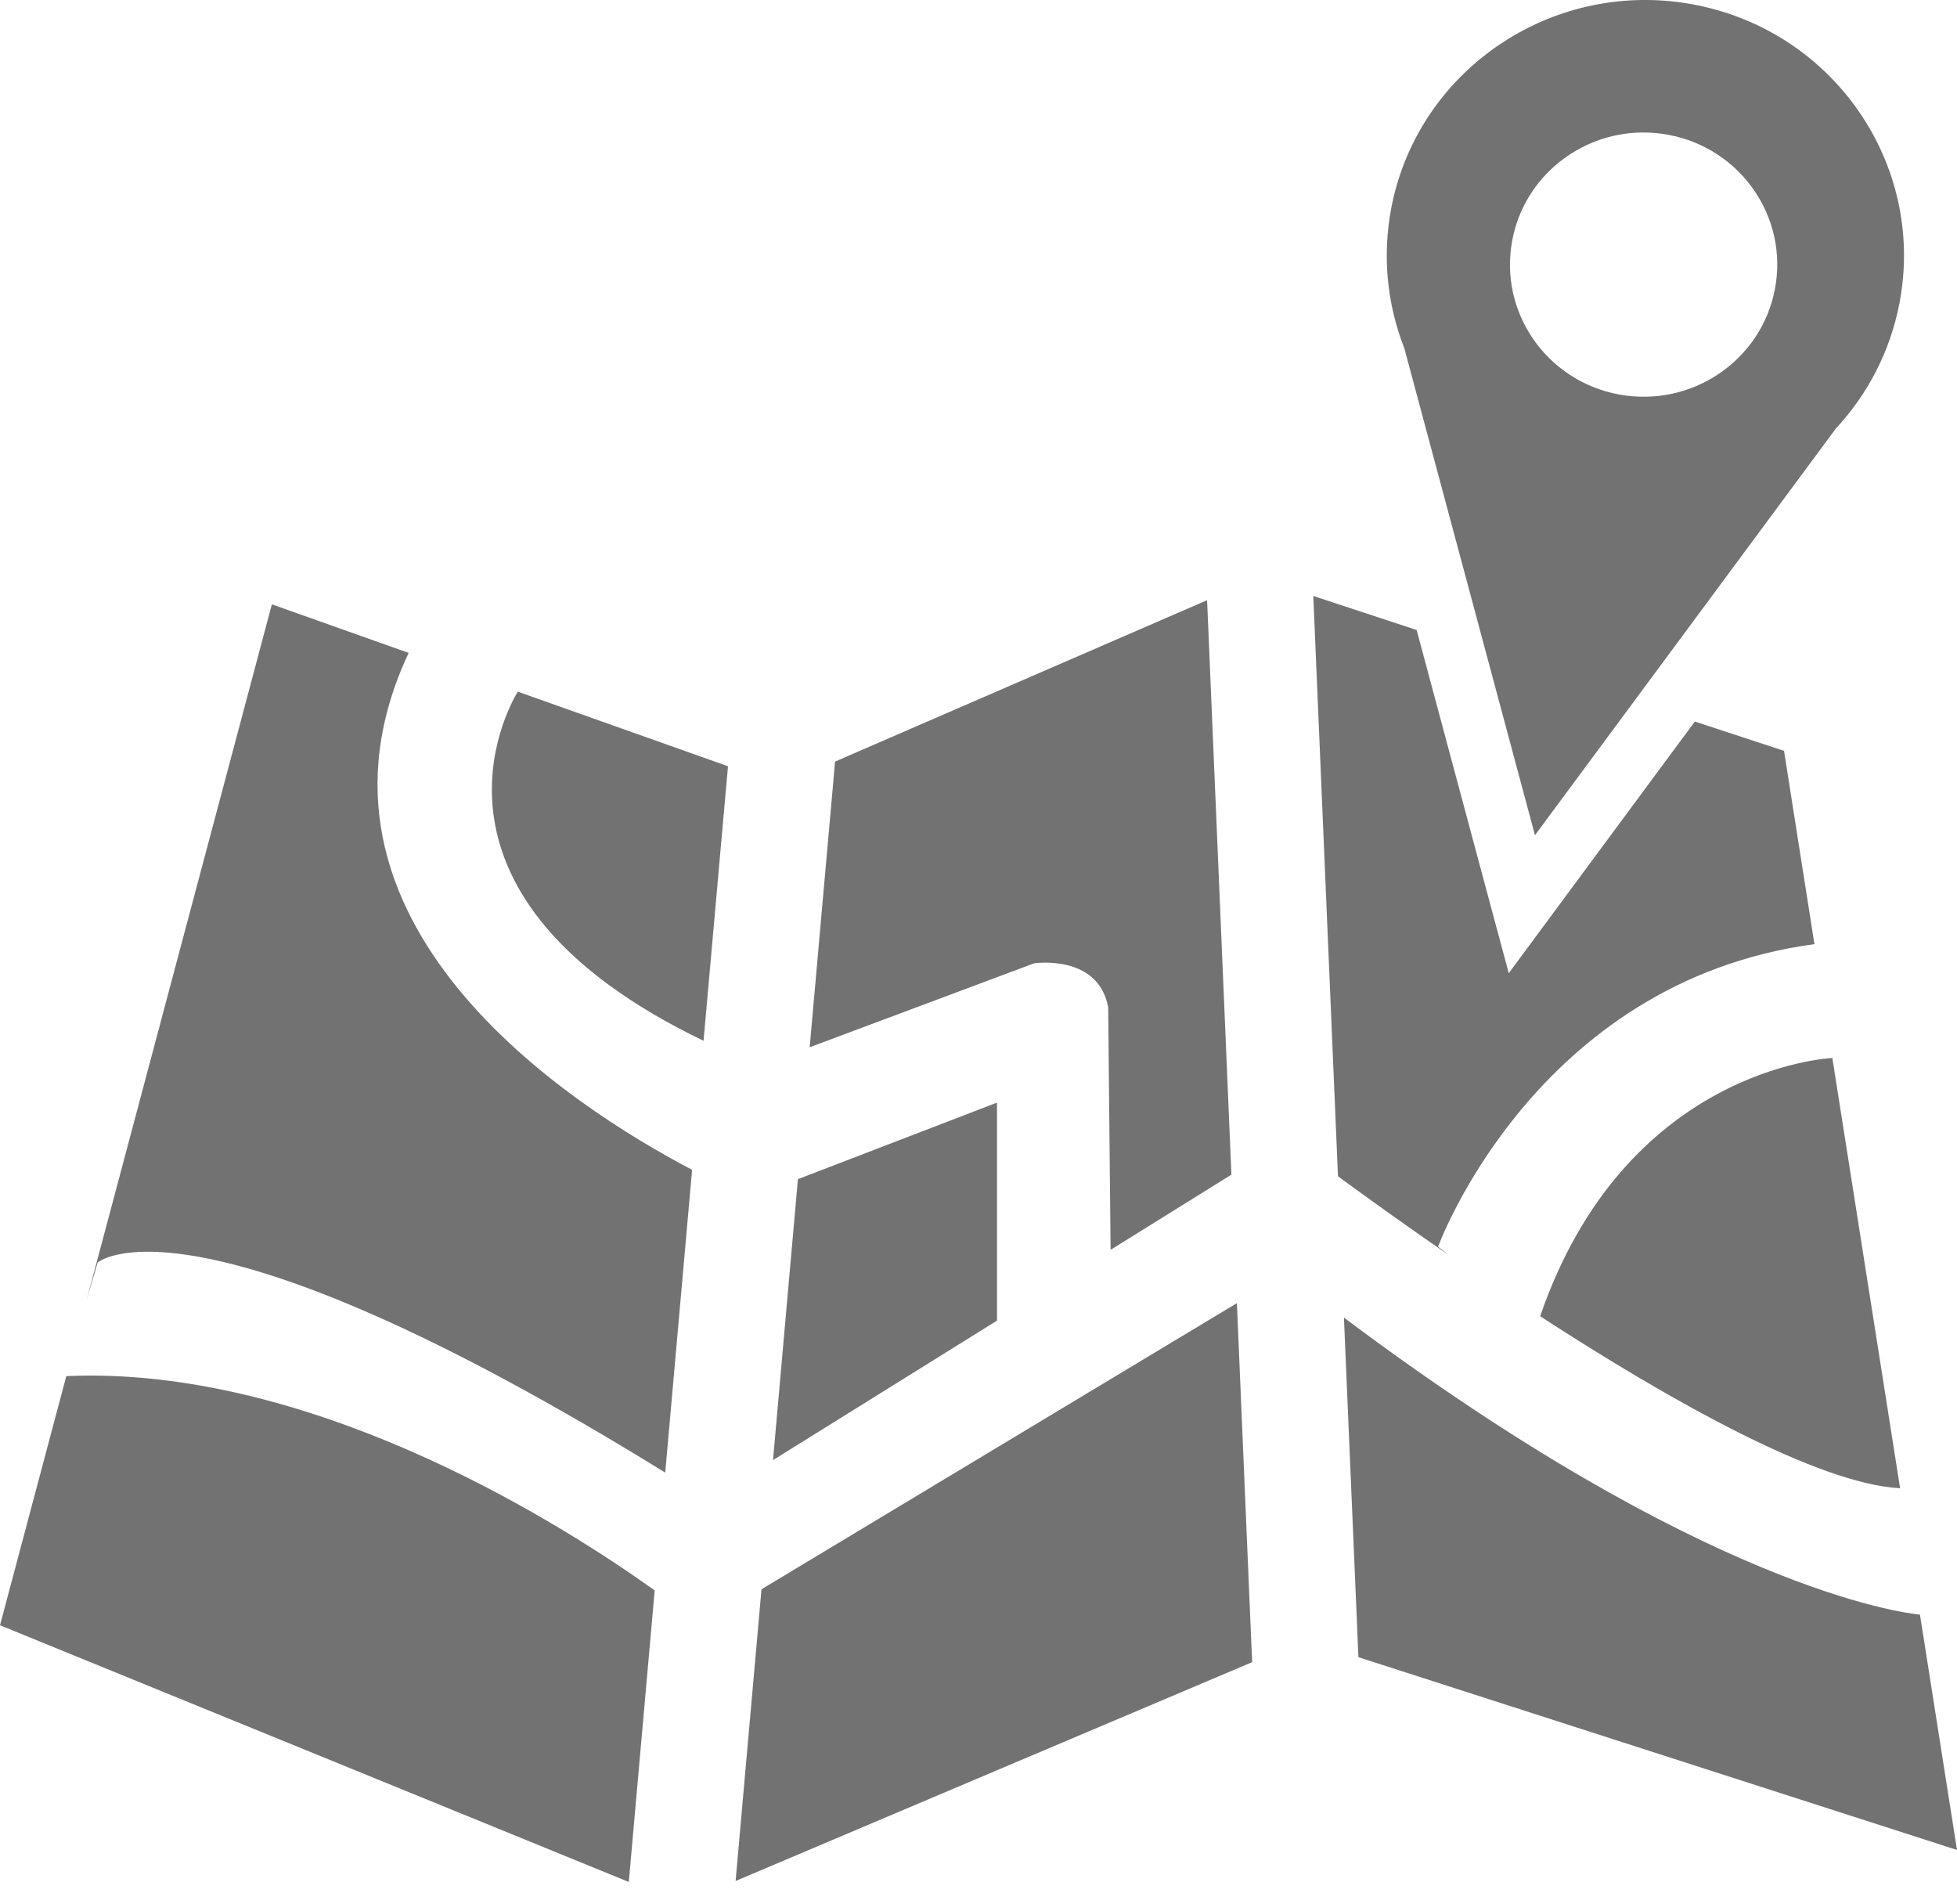 <?xml version="1.0"?>
<svg version="1.1" xmlns="http://www.w3.org/2000/svg" xmlns:xlink="http://www.w3.org/1999/xlink" width="26" height="25.295">
    <desc iVinci="yes" version="4.6" gridStep="20" showGrid="no" snapToGrid="no" codePlatform="0"/>
    <g id="Layer1" name="Layer 1" opacity="1">
        <g id="Shape1">
            <desc shapeID="1" type="0" basicInfo-basicType="0" basicInfo-roundedRectRadius="12" basicInfo-polygonSides="6" basicInfo-starPoints="5" bounding="rect(-13,-12.647,26,25.295)" text="" font-familyName="" font-pixelSize="20" font-bold="0" font-underline="0" font-alignment="1" strokeStyle="0" markerStart="0" markerEnd="0" shadowEnabled="0" shadowOffsetX="0" shadowOffsetY="2" shadowBlur="4" shadowOpacity="160" blurEnabled="0" blurRadius="4" transform="matrix(1,0,0,0.988,13,12.5)" pers-center="0,0" pers-size="0,0" pers-start="0,0" pers-end="0,0" locked="0" mesh="" flag=""/>
            <path id="shapePath1" d="M1.188,18.273 C4.364,18.27 7.508,20.277 8.698,21.127 L8.354,25 L0,21.59 L0.881,18.28 C0.984,18.276 1.086,18.274 1.188,18.273 M17.855,17.503 C22.638,21.09 25.262,21.425 25.508,21.449 L26,24.575 L18.047,22.014 L18.036,21.745 L17.855,17.503 M16.433,17.311 L16.623,21.79 L16.636,22.08 L9.773,24.987 L10.117,21.112 L16.433,17.311 M13.246,14.647 L13.246,17.543 L10.27,19.396 L10.601,15.664 L13.246,14.647 M24.344,14.055 L25.244,19.77 C24.152,19.712 22.186,18.604 20.462,17.485 C21.59,14.205 24.277,14.058 24.344,14.055 M6.879,9.188 L9.672,10.179 L9.657,10.346 L9.347,13.826 C5.367,11.909 6.731,9.433 6.879,9.188 M3.612,8.028 L5.429,8.673 C3.758,12.243 7.588,14.697 9.195,15.54 L8.838,19.562 C2.535,15.67 1.297,16.772 1.297,16.772 L1.149,17.277 L3.612,8.028 M16.037,7.973 L16.36,15.604 L14.755,16.603 L14.723,13.381 C14.592,12.668 13.738,12.797 13.738,12.797 L10.757,13.912 L11.066,10.439 L11.094,10.117 L16.037,7.973 M17.448,7.917 L18.821,8.369 L19.608,11.302 L20.045,12.928 L21.049,11.57 L22.517,9.585 L23.702,9.974 L24.106,12.542 C20.385,13.043 19.106,16.561 19.106,16.561 L19.245,16.671 C18.657,16.265 18.147,15.898 17.776,15.626 L17.448,7.917 M21.807,1.76 C20.981,1.773 20.25,2.357 20.092,3.19 C19.91,4.143 20.544,5.06 21.508,5.24 C22.471,5.419 23.4,4.793 23.581,3.84 C23.763,2.888 23.128,1.97 22.166,1.791 C22.045,1.768 21.925,1.759 21.807,1.76 M21.887,0 C22.088,0.002 22.291,0.021 22.495,0.059 C24.36,0.406 25.587,2.182 25.236,4.025 C25.112,4.672 24.811,5.24 24.391,5.692 L22.417,8.36 L20.393,11.095 L19.514,7.819 L18.657,4.625 C18.433,4.054 18.361,3.416 18.483,2.768 C18.796,1.126 20.255,-0.015 21.887,0 Z" style="stroke:none;fill-rule:nonzero;fill:#727272;fill-opacity:1;"/>
        </g>
    </g>
</svg>
